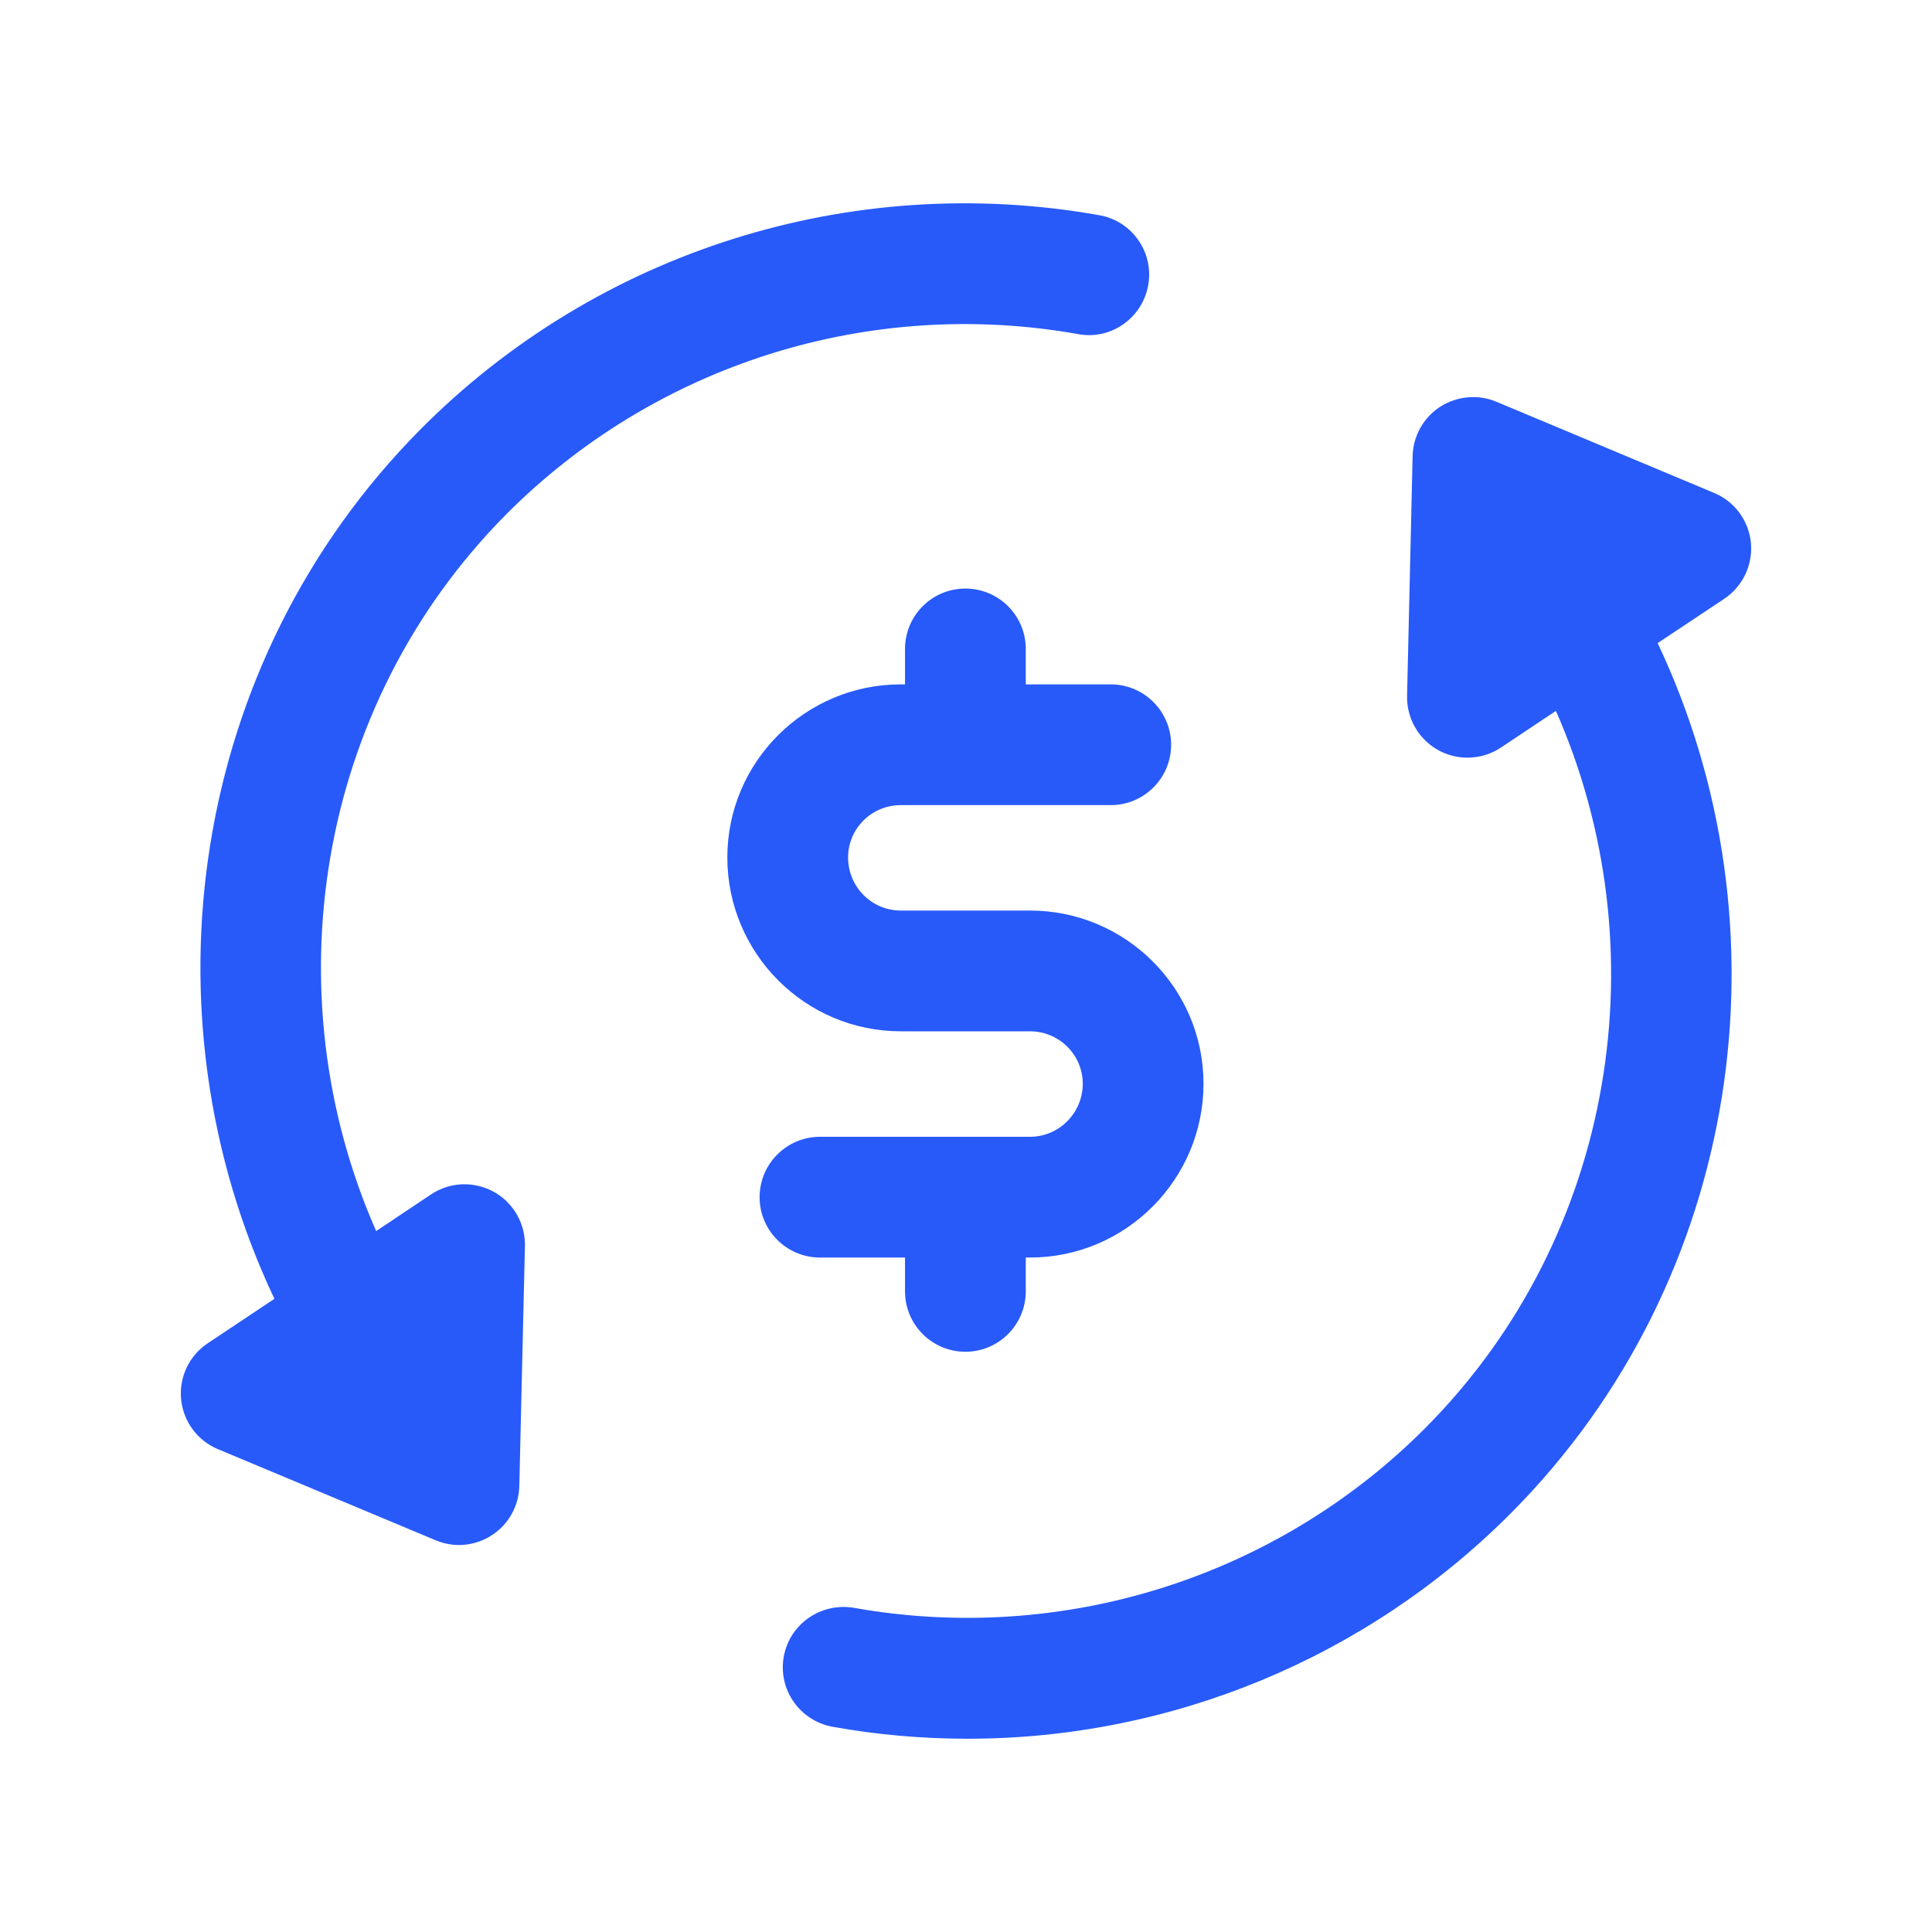 <svg width="30" height="30" viewBox="0 0 30 30" fill="none" xmlns="http://www.w3.org/2000/svg">
<path fill-rule="evenodd" clip-rule="evenodd" d="M14.053 19.527V20.052C14.053 20.57 14.473 20.99 14.99 20.99C15.508 20.99 15.928 20.57 15.928 20.052V19.527H15.994C17.479 19.527 18.688 18.316 18.688 16.828C18.688 15.345 17.479 14.139 15.994 14.139H13.987C13.535 14.139 13.169 13.77 13.169 13.314C13.169 12.866 13.535 12.502 13.987 12.502H17.248C17.765 12.502 18.185 12.082 18.185 11.565C18.185 11.047 17.765 10.627 17.248 10.627H15.928V10.076C15.928 9.559 15.508 9.139 14.99 9.139C14.473 9.139 14.053 9.559 14.053 10.076V10.627H13.987C12.502 10.627 11.294 11.832 11.294 13.314C11.294 14.804 12.502 16.014 13.987 16.014H15.994C16.445 16.014 16.813 16.379 16.813 16.828C16.813 17.282 16.445 17.652 15.994 17.652H12.733C12.215 17.652 11.795 18.073 11.795 18.59C11.795 19.108 12.215 19.527 12.733 19.527H14.053Z" fill="#285AFA"/>
<path fill-rule="evenodd" clip-rule="evenodd" d="M27.188 8.429C27.155 8.085 26.935 7.786 26.616 7.654L23.235 6.238C22.951 6.119 22.624 6.149 22.363 6.316C22.103 6.484 21.943 6.77 21.935 7.08L21.849 10.805C21.841 11.155 22.028 11.48 22.334 11.649C22.475 11.726 22.63 11.765 22.786 11.765C22.969 11.765 23.149 11.713 23.306 11.608L24.16 11.039C25.778 14.709 25.106 19.178 22.14 22.166C19.82 24.5 16.495 25.543 13.258 24.966C12.75 24.881 12.261 25.215 12.17 25.725C12.079 26.234 12.418 26.721 12.928 26.813C13.626 26.939 14.329 26.999 15.028 26.999C18.169 26.999 21.218 25.755 23.47 23.488C27.07 19.861 27.826 14.396 25.74 9.986L26.774 9.298C27.061 9.106 27.22 8.773 27.188 8.429Z" fill="#285AFA"/>
<path fill-rule="evenodd" clip-rule="evenodd" d="M7.666 18.506C7.357 18.337 6.984 18.352 6.693 18.547L5.841 19.116C4.224 15.446 4.894 10.977 7.859 7.988C10.178 5.657 13.498 4.611 16.742 5.188C17.249 5.284 17.739 4.939 17.829 4.429C17.921 3.921 17.582 3.433 17.072 3.342C13.22 2.657 9.281 3.897 6.529 6.667C2.931 10.294 2.174 15.759 4.261 20.168L3.226 20.858C2.938 21.049 2.779 21.384 2.812 21.727C2.846 22.072 3.064 22.369 3.383 22.502L6.764 23.917C6.882 23.966 7.004 23.991 7.127 23.991C7.306 23.991 7.483 23.939 7.637 23.839C7.897 23.671 8.057 23.384 8.064 23.074L8.151 19.349C8.159 19.001 7.972 18.674 7.666 18.506Z" fill="#285AFA"/>
</svg>

